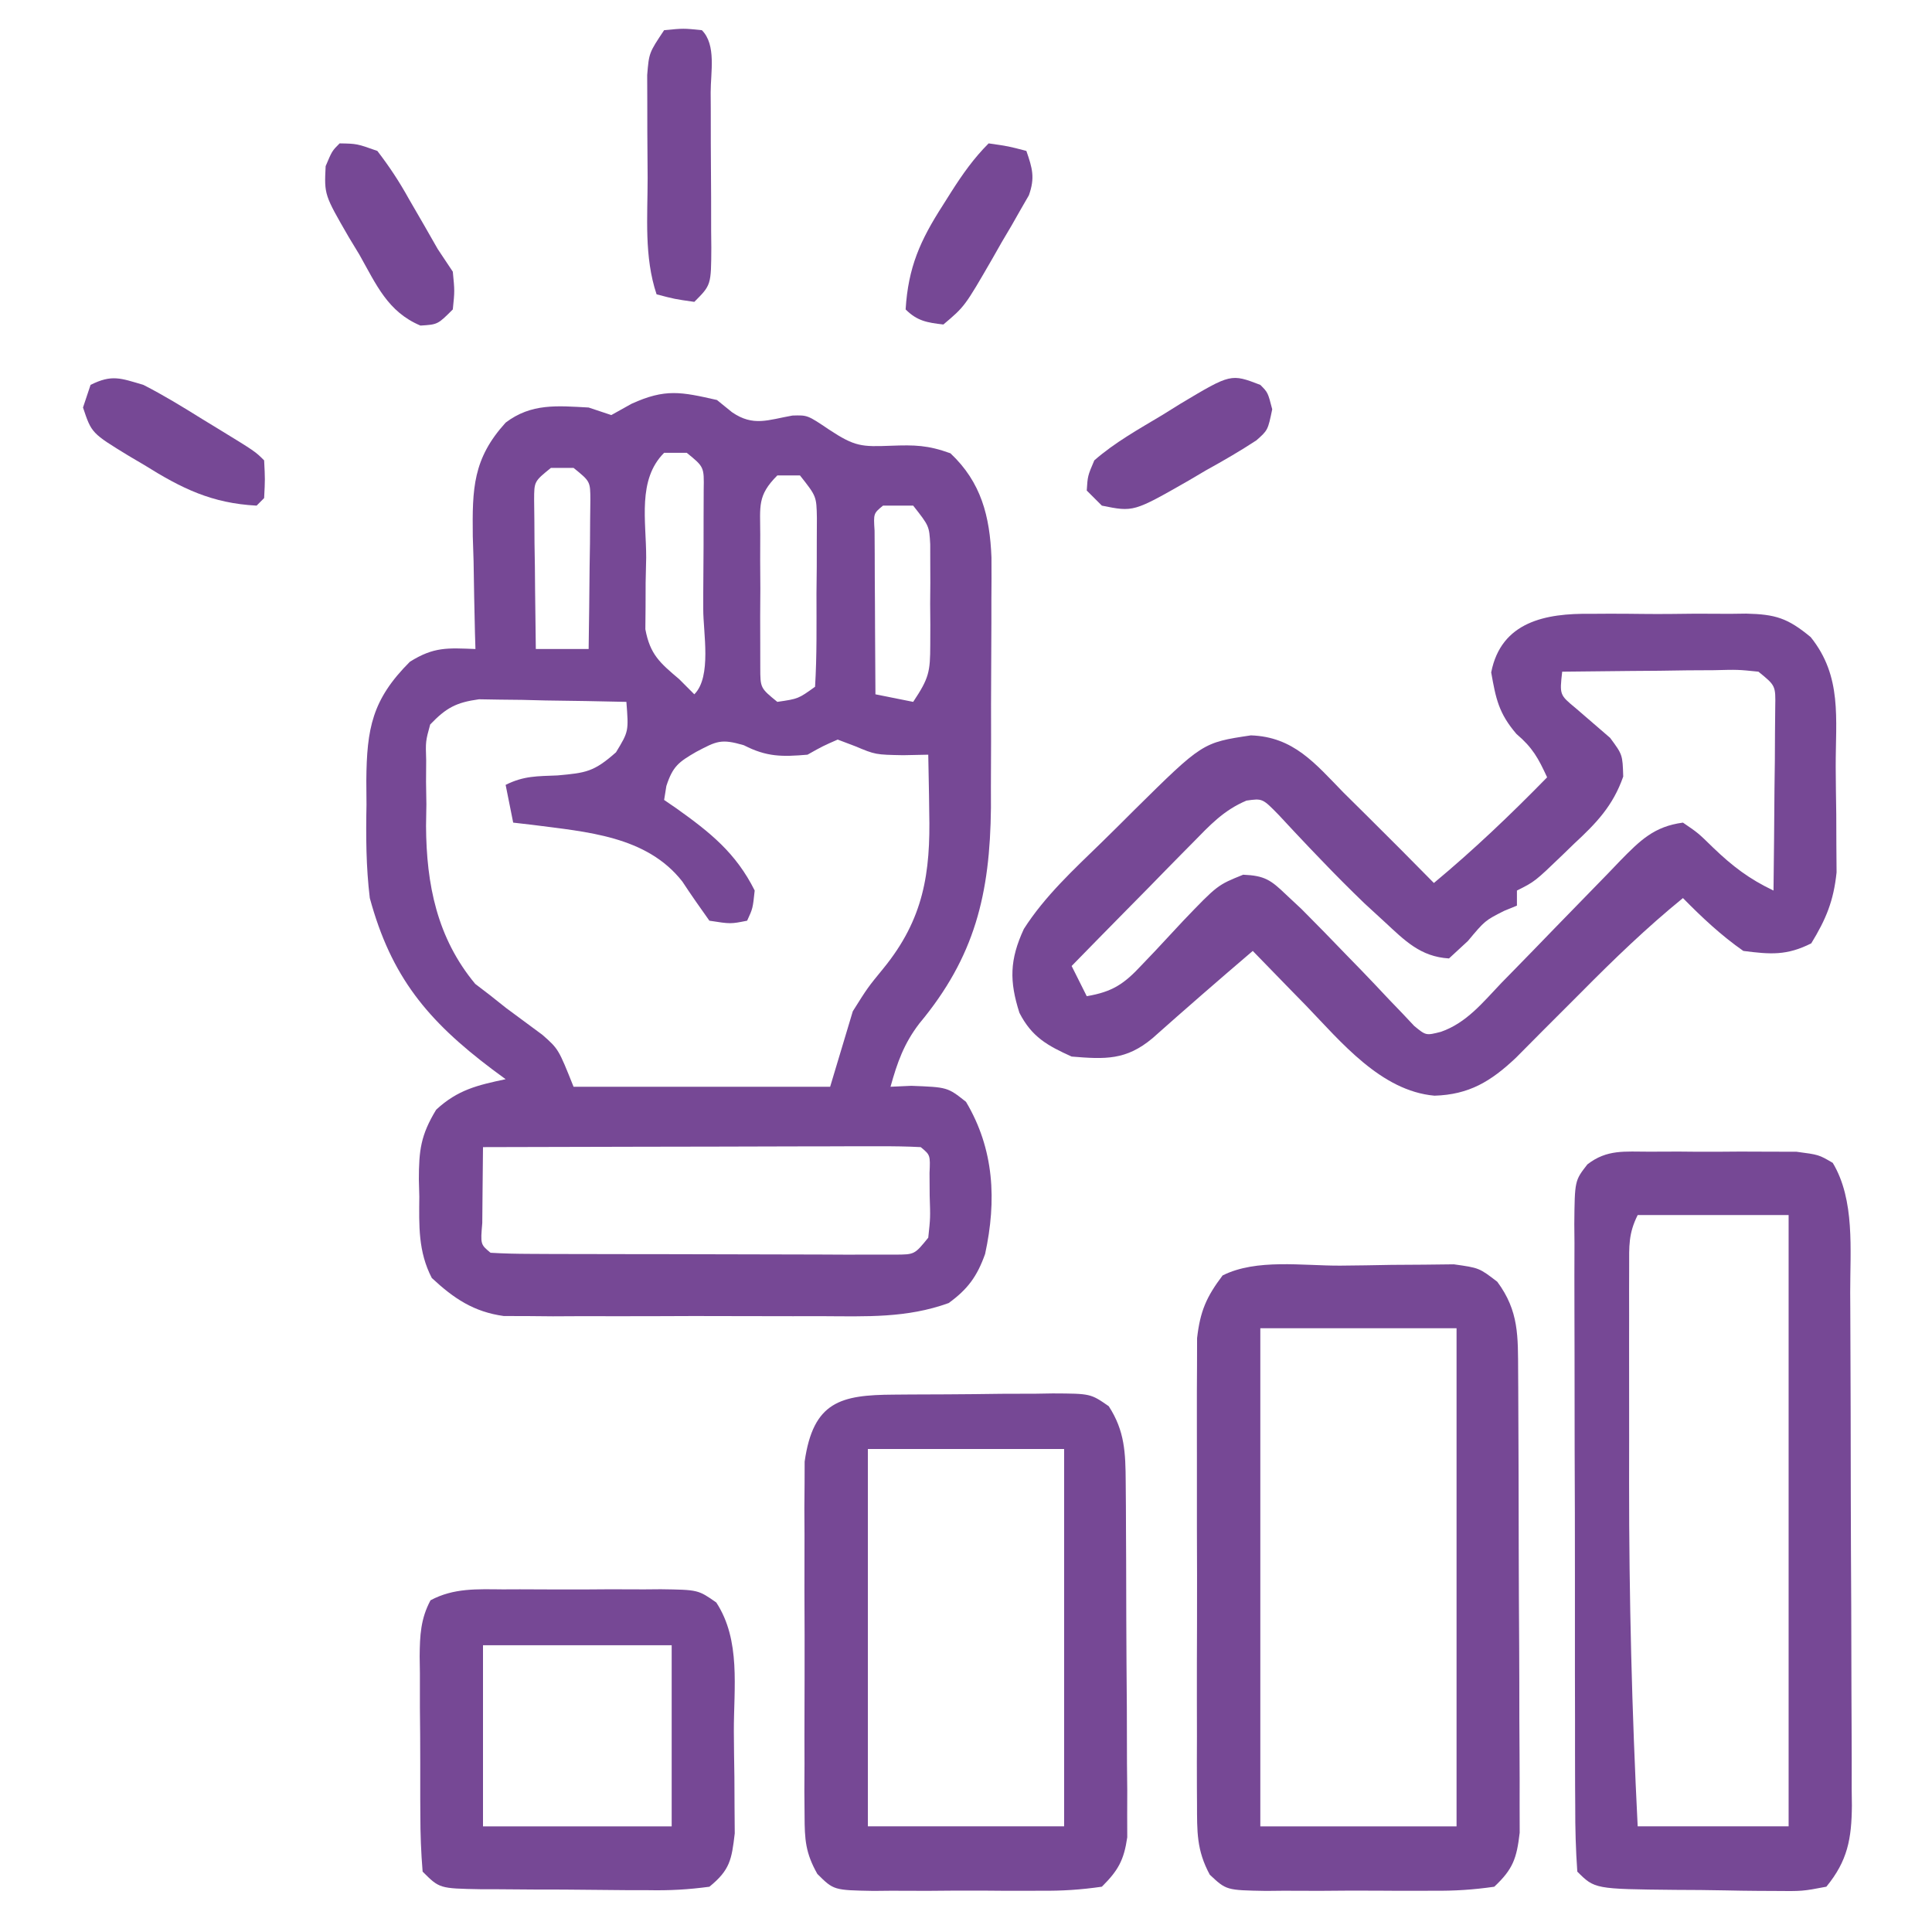 <svg width="56" height="56" viewBox="0 0 56 56" fill="none" xmlns="http://www.w3.org/2000/svg">
<path d="M20.781 11.594C20.926 11.711 21.07 11.828 21.219 11.949C21.836 12.373 22.265 12.169 22.969 12.045C23.406 12.031 23.406 12.031 24.035 12.455C24.779 12.946 24.974 12.953 25.826 12.92C26.514 12.895 26.892 12.901 27.549 13.139C28.443 13.978 28.691 14.969 28.738 16.156C28.741 16.56 28.74 16.964 28.736 17.367C28.736 17.691 28.736 17.691 28.736 18.022C28.736 18.477 28.733 18.933 28.73 19.388C28.725 20.079 28.725 20.77 28.727 21.462C28.726 21.906 28.724 22.351 28.722 22.795C28.722 22.999 28.723 23.203 28.723 23.413C28.696 25.912 28.259 27.733 26.646 29.668C26.198 30.255 26.01 30.792 25.812 31.5C26.011 31.491 26.209 31.482 26.414 31.473C27.465 31.513 27.465 31.513 28 31.937C28.818 33.31 28.891 34.794 28.554 36.346C28.323 36.995 28.053 37.367 27.497 37.77C26.28 38.21 25.107 38.156 23.822 38.15C23.407 38.15 23.407 38.15 22.983 38.151C22.398 38.152 21.813 38.151 21.228 38.148C20.48 38.144 19.732 38.146 18.985 38.15C18.268 38.153 17.552 38.151 16.836 38.15C16.568 38.151 16.301 38.152 16.025 38.154C15.65 38.15 15.65 38.15 15.268 38.147C15.049 38.147 14.83 38.146 14.604 38.146C13.729 38.025 13.155 37.638 12.516 37.043C12.119 36.278 12.146 35.526 12.154 34.685C12.15 34.521 12.146 34.357 12.141 34.188C12.142 33.343 12.194 32.904 12.642 32.166C13.264 31.589 13.836 31.455 14.656 31.281C14.462 31.138 14.462 31.138 14.264 30.992C12.393 29.582 11.338 28.312 10.719 26.031C10.609 25.124 10.605 24.236 10.623 23.324C10.621 23.094 10.62 22.863 10.618 22.626C10.631 21.11 10.785 20.277 11.881 19.181C12.58 18.743 12.973 18.782 13.781 18.812C13.777 18.66 13.772 18.508 13.767 18.351C13.749 17.657 13.738 16.963 13.727 16.269C13.716 15.91 13.716 15.91 13.704 15.544C13.688 14.157 13.707 13.296 14.656 12.25C15.402 11.684 16.153 11.763 17.062 11.812C17.279 11.884 17.496 11.957 17.719 12.031C17.913 11.923 18.107 11.815 18.307 11.703C19.286 11.259 19.738 11.358 20.781 11.594ZM19.25 13.125C18.469 13.905 18.732 15.104 18.73 16.16C18.725 16.401 18.72 16.642 18.714 16.891C18.713 17.123 18.713 17.355 18.712 17.594C18.71 17.806 18.708 18.019 18.706 18.238C18.842 18.971 19.127 19.212 19.688 19.687C19.832 19.832 19.976 19.976 20.125 20.125C20.636 19.614 20.381 18.334 20.384 17.653C20.384 17.505 20.384 17.356 20.384 17.203C20.385 16.75 20.389 16.298 20.393 15.845C20.393 15.561 20.394 15.277 20.394 14.985C20.395 14.723 20.396 14.461 20.397 14.191C20.409 13.534 20.409 13.534 19.906 13.125C19.69 13.125 19.473 13.125 19.25 13.125ZM15.969 13.562C15.483 13.955 15.483 13.955 15.482 14.491C15.484 14.691 15.486 14.89 15.489 15.095C15.49 15.311 15.491 15.527 15.493 15.749C15.496 15.975 15.5 16.201 15.504 16.433C15.506 16.661 15.508 16.889 15.51 17.123C15.515 17.686 15.522 18.249 15.531 18.812C16.037 18.812 16.542 18.812 17.062 18.812C17.075 18.019 17.083 17.226 17.09 16.433C17.093 16.207 17.097 15.982 17.101 15.749C17.103 15.425 17.103 15.425 17.105 15.095C17.109 14.796 17.109 14.796 17.112 14.491C17.11 13.955 17.11 13.955 16.625 13.562C16.409 13.562 16.192 13.562 15.969 13.562ZM22.531 13.781C21.944 14.368 22.037 14.67 22.036 15.49C22.035 15.743 22.035 15.996 22.034 16.257C22.036 16.523 22.037 16.789 22.039 17.062C22.037 17.328 22.036 17.594 22.034 17.867C22.035 18.12 22.035 18.374 22.036 18.635C22.036 18.868 22.037 19.101 22.037 19.341C22.037 19.942 22.037 19.942 22.531 20.344C23.14 20.255 23.14 20.255 23.625 19.906C23.68 19.005 23.666 18.102 23.666 17.199C23.669 16.945 23.671 16.69 23.674 16.428C23.675 16.185 23.675 15.941 23.675 15.69C23.677 15.354 23.677 15.354 23.678 15.01C23.666 14.386 23.666 14.386 23.188 13.781C22.971 13.781 22.754 13.781 22.531 13.781ZM25.594 14.656C25.318 14.883 25.318 14.883 25.35 15.382C25.351 15.6 25.352 15.819 25.354 16.045C25.354 16.281 25.355 16.517 25.356 16.76C25.358 17.009 25.36 17.257 25.361 17.514C25.362 17.763 25.363 18.012 25.364 18.269C25.367 18.888 25.37 19.506 25.375 20.125C25.736 20.197 26.097 20.269 26.469 20.344C26.929 19.653 26.962 19.479 26.964 18.689C26.965 18.401 26.965 18.401 26.966 18.107C26.964 17.906 26.963 17.706 26.961 17.5C26.963 17.3 26.964 17.099 26.966 16.893C26.965 16.701 26.965 16.509 26.964 16.31C26.964 16.135 26.963 15.959 26.963 15.778C26.934 15.247 26.934 15.247 26.469 14.656C26.18 14.656 25.891 14.656 25.594 14.656ZM12.469 21C12.335 21.489 12.335 21.489 12.353 22.04C12.351 22.245 12.35 22.45 12.349 22.661C12.352 22.875 12.356 23.09 12.359 23.31C12.356 23.519 12.353 23.727 12.349 23.941C12.358 25.637 12.668 27.186 13.774 28.518C13.916 28.627 14.058 28.735 14.205 28.848C14.357 28.968 14.508 29.089 14.664 29.213C15.017 29.474 15.37 29.735 15.723 29.996C16.188 30.406 16.188 30.406 16.625 31.5C19.079 31.5 21.534 31.5 24.062 31.5C24.279 30.778 24.496 30.056 24.719 29.312C25.15 28.626 25.15 28.626 25.607 28.068C26.77 26.642 26.976 25.31 26.934 23.529C26.932 23.369 26.93 23.209 26.928 23.044C26.922 22.654 26.915 22.265 26.906 21.875C26.666 21.88 26.425 21.885 26.177 21.89C25.375 21.875 25.375 21.875 24.787 21.629C24.62 21.566 24.453 21.502 24.281 21.437C23.847 21.627 23.847 21.627 23.406 21.875C22.668 21.938 22.225 21.942 21.561 21.601C20.897 21.407 20.773 21.481 20.18 21.793C19.668 22.089 19.501 22.213 19.315 22.782C19.294 22.916 19.272 23.05 19.25 23.187C19.366 23.267 19.482 23.346 19.602 23.428C20.586 24.129 21.33 24.722 21.875 25.812C21.82 26.332 21.82 26.332 21.656 26.687C21.178 26.783 21.178 26.783 20.562 26.687C20.296 26.313 20.031 25.938 19.779 25.553C18.742 24.226 16.997 24.114 15.436 23.909C15.251 23.887 15.066 23.866 14.875 23.844C14.803 23.483 14.731 23.122 14.656 22.75C15.186 22.485 15.57 22.501 16.16 22.476C16.988 22.401 17.212 22.374 17.855 21.806C18.223 21.199 18.223 21.199 18.156 20.344C17.372 20.325 16.589 20.313 15.805 20.303C15.471 20.294 15.471 20.294 15.131 20.286C14.81 20.283 14.81 20.283 14.482 20.279C14.285 20.276 14.088 20.273 13.885 20.269C13.221 20.36 12.932 20.517 12.469 21ZM14 33.25C13.994 33.719 13.99 34.189 13.986 34.658C13.984 34.919 13.981 35.181 13.979 35.45C13.926 36.069 13.926 36.069 14.219 36.312C14.599 36.335 14.98 36.343 15.361 36.344C15.727 36.346 15.727 36.346 16.1 36.348C16.366 36.349 16.631 36.349 16.904 36.349C17.175 36.35 17.445 36.35 17.724 36.351C18.298 36.352 18.871 36.353 19.445 36.353C20.035 36.353 20.624 36.354 21.214 36.357C22.061 36.361 22.907 36.362 23.754 36.363C24.152 36.365 24.152 36.365 24.557 36.367C24.802 36.367 25.046 36.366 25.298 36.365C25.514 36.366 25.73 36.366 25.953 36.366C26.51 36.363 26.51 36.363 26.906 35.875C26.968 35.298 26.968 35.298 26.947 34.658C26.945 34.333 26.945 34.333 26.943 34.001C26.966 33.48 26.966 33.48 26.688 33.25C26.291 33.229 25.895 33.224 25.498 33.225C25.244 33.225 24.99 33.225 24.728 33.225C24.452 33.226 24.175 33.227 23.891 33.228C23.469 33.229 23.469 33.229 23.038 33.229C22.289 33.23 21.54 33.232 20.791 33.235C20.027 33.237 19.263 33.238 18.499 33.239C17 33.242 15.5 33.245 14 33.25Z" fill="#764895"/>
<path d="M46.102 17.792C46.343 17.791 46.343 17.791 46.589 17.789C46.928 17.788 47.267 17.79 47.606 17.795C48.124 17.801 48.64 17.795 49.157 17.788C49.488 17.789 49.818 17.79 50.148 17.792C50.379 17.789 50.379 17.789 50.614 17.786C51.467 17.806 51.817 17.916 52.483 18.466C53.403 19.61 53.205 20.828 53.209 22.234C53.211 22.691 53.218 23.148 53.225 23.605C53.226 23.897 53.227 24.19 53.228 24.483C53.23 24.748 53.232 25.014 53.234 25.287C53.148 26.112 52.931 26.639 52.5 27.344C51.787 27.701 51.324 27.665 50.531 27.563C49.886 27.112 49.332 26.592 48.781 26.031C47.733 26.885 46.778 27.806 45.828 28.766C45.461 29.134 45.093 29.501 44.725 29.869C44.464 30.13 44.204 30.393 43.944 30.656C43.214 31.347 42.581 31.729 41.579 31.759C40.028 31.622 38.868 30.198 37.857 29.149C37.708 28.996 37.558 28.843 37.404 28.686C37.039 28.313 36.675 27.939 36.312 27.563C35.334 28.398 34.364 29.241 33.403 30.096C32.642 30.732 32.039 30.706 31.062 30.625C30.359 30.307 29.907 30.058 29.548 29.356C29.257 28.442 29.261 27.824 29.677 26.926C30.287 25.971 31.125 25.202 31.933 24.415C32.253 24.103 32.569 23.788 32.885 23.472C34.856 21.525 34.856 21.525 36.258 21.315C37.494 21.358 38.114 22.124 38.938 22.969C39.168 23.198 39.4 23.427 39.631 23.655C40.28 24.297 40.922 24.944 41.562 25.594C42.72 24.63 43.791 23.609 44.844 22.531C44.59 21.98 44.425 21.673 43.955 21.274C43.441 20.676 43.357 20.249 43.223 19.49C43.512 18.013 44.813 17.774 46.102 17.792ZM45.281 19.469C45.205 20.14 45.205 20.14 45.672 20.526C46.003 20.814 46.336 21.101 46.67 21.387C47.031 21.875 47.031 21.875 47.05 22.509C46.753 23.359 46.269 23.861 45.623 24.459C45.513 24.566 45.403 24.673 45.289 24.783C44.488 25.553 44.488 25.553 43.969 25.813C43.969 25.957 43.969 26.101 43.969 26.25C43.847 26.3 43.725 26.349 43.6 26.401C43.043 26.683 43.043 26.683 42.547 27.276C42.276 27.526 42.276 27.526 42 27.781C41.17 27.731 40.718 27.262 40.127 26.715C39.937 26.54 39.746 26.365 39.55 26.185C39.12 25.77 38.703 25.353 38.291 24.921C38.184 24.81 38.078 24.699 37.968 24.585C37.664 24.267 37.365 23.945 37.066 23.623C36.594 23.14 36.594 23.14 36.129 23.206C35.462 23.489 35.072 23.917 34.566 24.433C34.415 24.585 34.415 24.585 34.261 24.741C33.94 25.065 33.623 25.391 33.305 25.717C33.087 25.937 32.87 26.158 32.653 26.378C32.121 26.917 31.591 27.458 31.062 28C31.207 28.289 31.351 28.578 31.5 28.875C32.244 28.749 32.582 28.522 33.092 27.973C33.222 27.836 33.353 27.7 33.487 27.559C33.757 27.27 34.026 26.981 34.295 26.691C35.289 25.654 35.289 25.654 36.034 25.354C36.659 25.381 36.834 25.505 37.283 25.936C37.431 26.074 37.578 26.211 37.73 26.354C38.173 26.798 38.61 27.246 39.044 27.698C39.18 27.838 39.315 27.977 39.455 28.12C39.728 28.403 39.999 28.689 40.267 28.976C40.393 29.108 40.52 29.239 40.65 29.374C40.763 29.494 40.875 29.613 40.991 29.737C41.333 30.018 41.333 30.018 41.765 29.908C42.512 29.648 42.983 29.052 43.518 28.492C43.641 28.367 43.763 28.241 43.89 28.112C44.282 27.712 44.673 27.309 45.062 26.906C45.576 26.376 46.091 25.848 46.607 25.32C46.725 25.198 46.842 25.075 46.962 24.949C47.545 24.355 47.946 23.955 48.781 23.844C49.219 24.142 49.219 24.142 49.656 24.569C50.219 25.11 50.702 25.478 51.406 25.813C51.419 24.837 51.427 23.862 51.434 22.887C51.439 22.47 51.439 22.47 51.445 22.044C51.446 21.779 51.447 21.514 51.449 21.241C51.451 20.996 51.454 20.751 51.456 20.498C51.468 19.874 51.468 19.874 50.969 19.469C50.374 19.408 50.374 19.408 49.682 19.426C49.299 19.428 49.299 19.428 48.909 19.43C48.641 19.434 48.373 19.438 48.098 19.442C47.828 19.444 47.559 19.445 47.282 19.448C46.615 19.453 45.948 19.46 45.281 19.469Z" fill="#764895"/>
<path d="M47.804 33.382C48.085 33.381 48.366 33.38 48.656 33.379C48.802 33.38 48.948 33.382 49.099 33.383C49.545 33.387 49.992 33.383 50.438 33.379C50.719 33.38 51 33.381 51.29 33.382C51.548 33.382 51.806 33.383 52.072 33.384C52.719 33.469 52.719 33.469 53.123 33.706C53.77 34.78 53.627 36.237 53.629 37.459C53.631 37.719 53.631 37.719 53.632 37.985C53.636 38.553 53.637 39.122 53.638 39.691C53.639 40.088 53.641 40.486 53.642 40.883C53.644 41.714 53.646 42.545 53.646 43.375C53.648 44.439 53.653 45.503 53.659 46.567C53.663 47.387 53.664 48.206 53.665 49.026C53.665 49.418 53.667 49.811 53.67 50.203C53.674 50.751 53.673 51.299 53.672 51.847C53.675 52.089 53.675 52.089 53.678 52.336C53.67 53.297 53.555 53.936 52.938 54.687C52.248 54.819 52.248 54.819 51.405 54.81C51.257 54.809 51.108 54.809 50.955 54.808C50.642 54.806 50.328 54.801 50.015 54.794C49.534 54.783 49.054 54.781 48.573 54.779C46.224 54.755 46.224 54.755 45.719 54.25C45.674 53.614 45.657 52.999 45.659 52.363C45.658 52.168 45.657 51.973 45.655 51.771C45.652 51.124 45.653 50.476 45.653 49.828C45.652 49.379 45.651 48.93 45.65 48.481C45.648 47.539 45.649 46.597 45.65 45.655C45.651 44.446 45.647 43.237 45.642 42.028C45.639 41.1 45.639 40.173 45.639 39.245C45.639 38.8 45.638 38.354 45.636 37.908C45.633 37.285 45.635 36.663 45.637 36.04C45.636 35.855 45.634 35.67 45.632 35.479C45.644 34.221 45.644 34.221 46.012 33.75C46.581 33.309 47.095 33.383 47.804 33.382ZM47.469 35.219C47.198 35.761 47.222 36.121 47.222 36.727C47.221 36.951 47.22 37.175 47.22 37.405C47.22 37.65 47.221 37.894 47.221 38.146C47.221 38.4 47.221 38.654 47.22 38.916C47.22 39.458 47.221 39.999 47.221 40.541C47.223 41.351 47.221 42.161 47.22 42.971C47.219 46.298 47.301 49.614 47.469 52.937C48.913 52.937 50.356 52.937 51.844 52.937C51.844 47.09 51.844 41.243 51.844 35.219C50.4 35.219 48.956 35.219 47.469 35.219Z" fill="#764895"/>
<path d="M38.851 36.685C39.344 36.682 39.838 36.672 40.331 36.663C40.645 36.66 40.959 36.658 41.274 36.657C41.703 36.652 41.703 36.652 42.14 36.647C42.875 36.75 42.875 36.75 43.399 37.152C44.031 38.003 43.998 38.738 44.004 39.768C44.006 39.993 44.006 39.993 44.007 40.223C44.011 40.719 44.012 41.216 44.013 41.712C44.014 42.057 44.016 42.402 44.017 42.748C44.019 43.471 44.02 44.195 44.021 44.918C44.023 45.846 44.028 46.773 44.034 47.7C44.038 48.413 44.039 49.125 44.039 49.838C44.04 50.18 44.042 50.522 44.045 50.864C44.049 51.342 44.048 51.82 44.047 52.298C44.048 52.706 44.048 52.706 44.049 53.122C43.962 53.867 43.856 54.177 43.312 54.688C42.696 54.776 42.166 54.81 41.549 54.804C41.377 54.805 41.204 54.805 41.027 54.806C40.663 54.807 40.298 54.805 39.934 54.802C39.377 54.797 38.82 54.802 38.263 54.807C37.909 54.807 37.555 54.806 37.201 54.804C37.034 54.806 36.868 54.807 36.696 54.809C35.545 54.789 35.545 54.789 35.066 54.339C34.681 53.627 34.698 53.092 34.696 52.285C34.695 52.133 34.694 51.981 34.693 51.824C34.69 51.323 34.692 50.822 34.694 50.32C34.694 49.971 34.693 49.622 34.692 49.273C34.691 48.541 34.693 47.809 34.696 47.078C34.699 46.141 34.697 45.204 34.693 44.268C34.691 43.547 34.692 42.825 34.693 42.104C34.694 41.759 34.693 41.414 34.692 41.068C34.69 40.585 34.693 40.102 34.696 39.619C34.697 39.344 34.697 39.069 34.698 38.786C34.788 38.005 34.967 37.592 35.438 36.969C36.42 36.477 37.758 36.691 38.851 36.685ZM36.531 38.5C36.531 43.264 36.531 48.029 36.531 52.938C38.408 52.938 40.285 52.938 42.219 52.938C42.219 48.173 42.219 43.409 42.219 38.5C40.342 38.5 38.465 38.5 36.531 38.5Z" fill="#764895"/>
<path d="M25.907 40.424C26.07 40.423 26.233 40.422 26.401 40.42C26.747 40.418 27.093 40.417 27.439 40.416C27.969 40.414 28.498 40.407 29.028 40.4C29.364 40.399 29.7 40.398 30.035 40.397C30.194 40.394 30.353 40.392 30.516 40.389C31.611 40.394 31.611 40.394 32.138 40.76C32.605 41.479 32.623 42.115 32.629 42.946C32.631 43.184 32.633 43.422 32.635 43.667C32.636 43.924 32.637 44.181 32.638 44.446C32.639 44.71 32.641 44.974 32.642 45.246C32.644 45.805 32.645 46.364 32.646 46.923C32.648 47.779 32.655 48.635 32.662 49.491C32.663 50.033 32.665 50.576 32.666 51.118C32.668 51.375 32.671 51.631 32.674 51.896C32.673 52.134 32.672 52.373 32.672 52.619C32.673 52.934 32.673 52.934 32.674 53.255C32.578 53.918 32.411 54.217 31.938 54.687C31.321 54.776 30.791 54.81 30.174 54.804C30.002 54.804 29.829 54.805 29.652 54.806C29.288 54.807 28.924 54.805 28.559 54.801C28.002 54.797 27.445 54.801 26.887 54.807C26.534 54.806 26.18 54.805 25.826 54.804C25.659 54.805 25.492 54.807 25.321 54.809C24.164 54.788 24.164 54.788 23.691 54.317C23.347 53.707 23.323 53.324 23.321 52.626C23.319 52.389 23.317 52.151 23.315 51.907C23.316 51.652 23.318 51.397 23.319 51.134C23.319 50.87 23.318 50.607 23.317 50.336C23.317 49.779 23.318 49.223 23.321 48.666C23.324 47.814 23.321 46.963 23.317 46.111C23.317 45.571 23.318 45.03 23.319 44.489C23.318 44.234 23.316 43.98 23.315 43.717C23.317 43.479 23.319 43.241 23.321 42.996C23.322 42.787 23.322 42.578 23.323 42.364C23.572 40.621 24.369 40.433 25.907 40.424ZM25.156 42C25.156 45.609 25.156 49.219 25.156 52.937C27.033 52.937 28.91 52.937 30.844 52.937C30.844 49.328 30.844 45.719 30.844 42C28.967 42 27.09 42 25.156 42Z" fill="#764895"/>
<path d="M14.574 46.069C14.818 46.068 14.818 46.068 15.067 46.067C15.41 46.067 15.754 46.068 16.097 46.071C16.623 46.074 17.148 46.071 17.674 46.066C18.008 46.067 18.342 46.068 18.676 46.069C18.833 46.068 18.99 46.066 19.152 46.065C20.235 46.08 20.235 46.08 20.762 46.449C21.478 47.544 21.268 48.925 21.271 50.181C21.273 50.625 21.28 51.069 21.287 51.513C21.289 51.933 21.289 51.933 21.291 52.362C21.293 52.619 21.295 52.876 21.297 53.141C21.208 53.902 21.159 54.203 20.562 54.688C19.943 54.771 19.41 54.8 18.791 54.788C18.532 54.788 18.532 54.788 18.267 54.788C17.902 54.786 17.537 54.783 17.172 54.778C16.613 54.77 16.053 54.769 15.493 54.769C15.139 54.767 14.784 54.764 14.43 54.761C14.262 54.761 14.094 54.76 13.921 54.76C12.738 54.738 12.738 54.738 12.25 54.25C12.204 53.693 12.184 53.161 12.184 52.603C12.183 52.441 12.182 52.278 12.181 52.11C12.18 51.765 12.18 51.42 12.181 51.075C12.182 50.548 12.177 50.02 12.171 49.493C12.171 49.158 12.17 48.823 12.171 48.488C12.168 48.33 12.166 48.172 12.164 48.01C12.17 47.406 12.191 46.923 12.479 46.385C13.151 46.025 13.831 46.063 14.574 46.069ZM14 47.688C14 49.42 14 51.153 14 52.938C15.805 52.938 17.609 52.938 19.469 52.938C19.469 51.205 19.469 49.472 19.469 47.688C17.664 47.688 15.859 47.688 14 47.688Z" fill="#764895"/>
<path d="M19.25 0.875C19.811 0.82 19.811 0.82 20.344 0.875C20.768 1.299 20.598 2.1 20.599 2.679C20.6 2.838 20.601 2.997 20.602 3.16C20.603 3.497 20.603 3.834 20.603 4.17C20.604 4.687 20.608 5.203 20.612 5.719C20.612 6.045 20.613 6.372 20.613 6.698C20.614 6.853 20.616 7.008 20.618 7.168C20.613 8.262 20.613 8.262 20.125 8.75C19.551 8.668 19.551 8.668 19.031 8.531C18.667 7.438 18.772 6.296 18.772 5.151C18.771 4.705 18.767 4.258 18.763 3.812C18.763 3.531 18.762 3.25 18.762 2.96C18.761 2.702 18.76 2.444 18.759 2.178C18.812 1.531 18.812 1.531 19.25 0.875Z" fill="#764895"/>
<path d="M9.844 4.156C10.347 4.165 10.347 4.165 10.938 4.375C11.295 4.842 11.572 5.261 11.854 5.77C12.002 6.026 12.151 6.283 12.3 6.54C12.428 6.764 12.556 6.988 12.688 7.219C12.904 7.544 12.904 7.544 13.125 7.875C13.18 8.436 13.18 8.436 13.125 8.969C12.688 9.406 12.688 9.406 12.187 9.437C11.239 9.038 10.909 8.254 10.418 7.383C10.317 7.216 10.216 7.048 10.111 6.876C9.398 5.643 9.398 5.643 9.439 4.816C9.625 4.375 9.625 4.375 9.844 4.156Z" fill="#764895"/>
<path d="M28.656 4.156C29.23 4.238 29.23 4.238 29.75 4.375C29.924 4.877 30.004 5.151 29.823 5.66C29.744 5.798 29.664 5.936 29.582 6.078C29.453 6.306 29.453 6.306 29.32 6.539C29.227 6.696 29.135 6.852 29.039 7.014C28.95 7.171 28.86 7.329 28.768 7.491C27.964 8.883 27.964 8.883 27.344 9.406C26.876 9.351 26.587 9.306 26.25 8.969C26.325 7.747 26.672 6.969 27.33 5.947C27.409 5.822 27.488 5.697 27.569 5.568C27.9 5.049 28.22 4.593 28.656 4.156Z" fill="#764895"/>
<path d="M36.531 11.156C36.75 11.375 36.75 11.375 36.876 11.863C36.75 12.469 36.75 12.469 36.418 12.763C35.942 13.076 35.457 13.356 34.959 13.631C34.791 13.73 34.623 13.83 34.449 13.932C32.856 14.842 32.856 14.842 31.938 14.656C31.793 14.512 31.649 14.368 31.5 14.219C31.527 13.794 31.527 13.794 31.719 13.344C32.316 12.822 33.008 12.439 33.688 12.031C33.865 11.921 34.042 11.81 34.225 11.697C35.678 10.829 35.678 10.829 36.531 11.156Z" fill="#764895"/>
<path d="M4.156 11.156C4.741 11.454 5.295 11.794 5.852 12.141C6.001 12.232 6.151 12.323 6.305 12.417C7.397 13.085 7.397 13.085 7.656 13.344C7.684 13.891 7.684 13.891 7.656 14.437C7.584 14.51 7.512 14.582 7.438 14.656C6.139 14.587 5.274 14.162 4.184 13.48C4.036 13.393 3.888 13.306 3.736 13.216C2.654 12.555 2.654 12.555 2.406 11.812C2.478 11.596 2.551 11.379 2.625 11.156C3.242 10.848 3.493 10.96 4.156 11.156Z" fill="#764895"/>
</svg>
